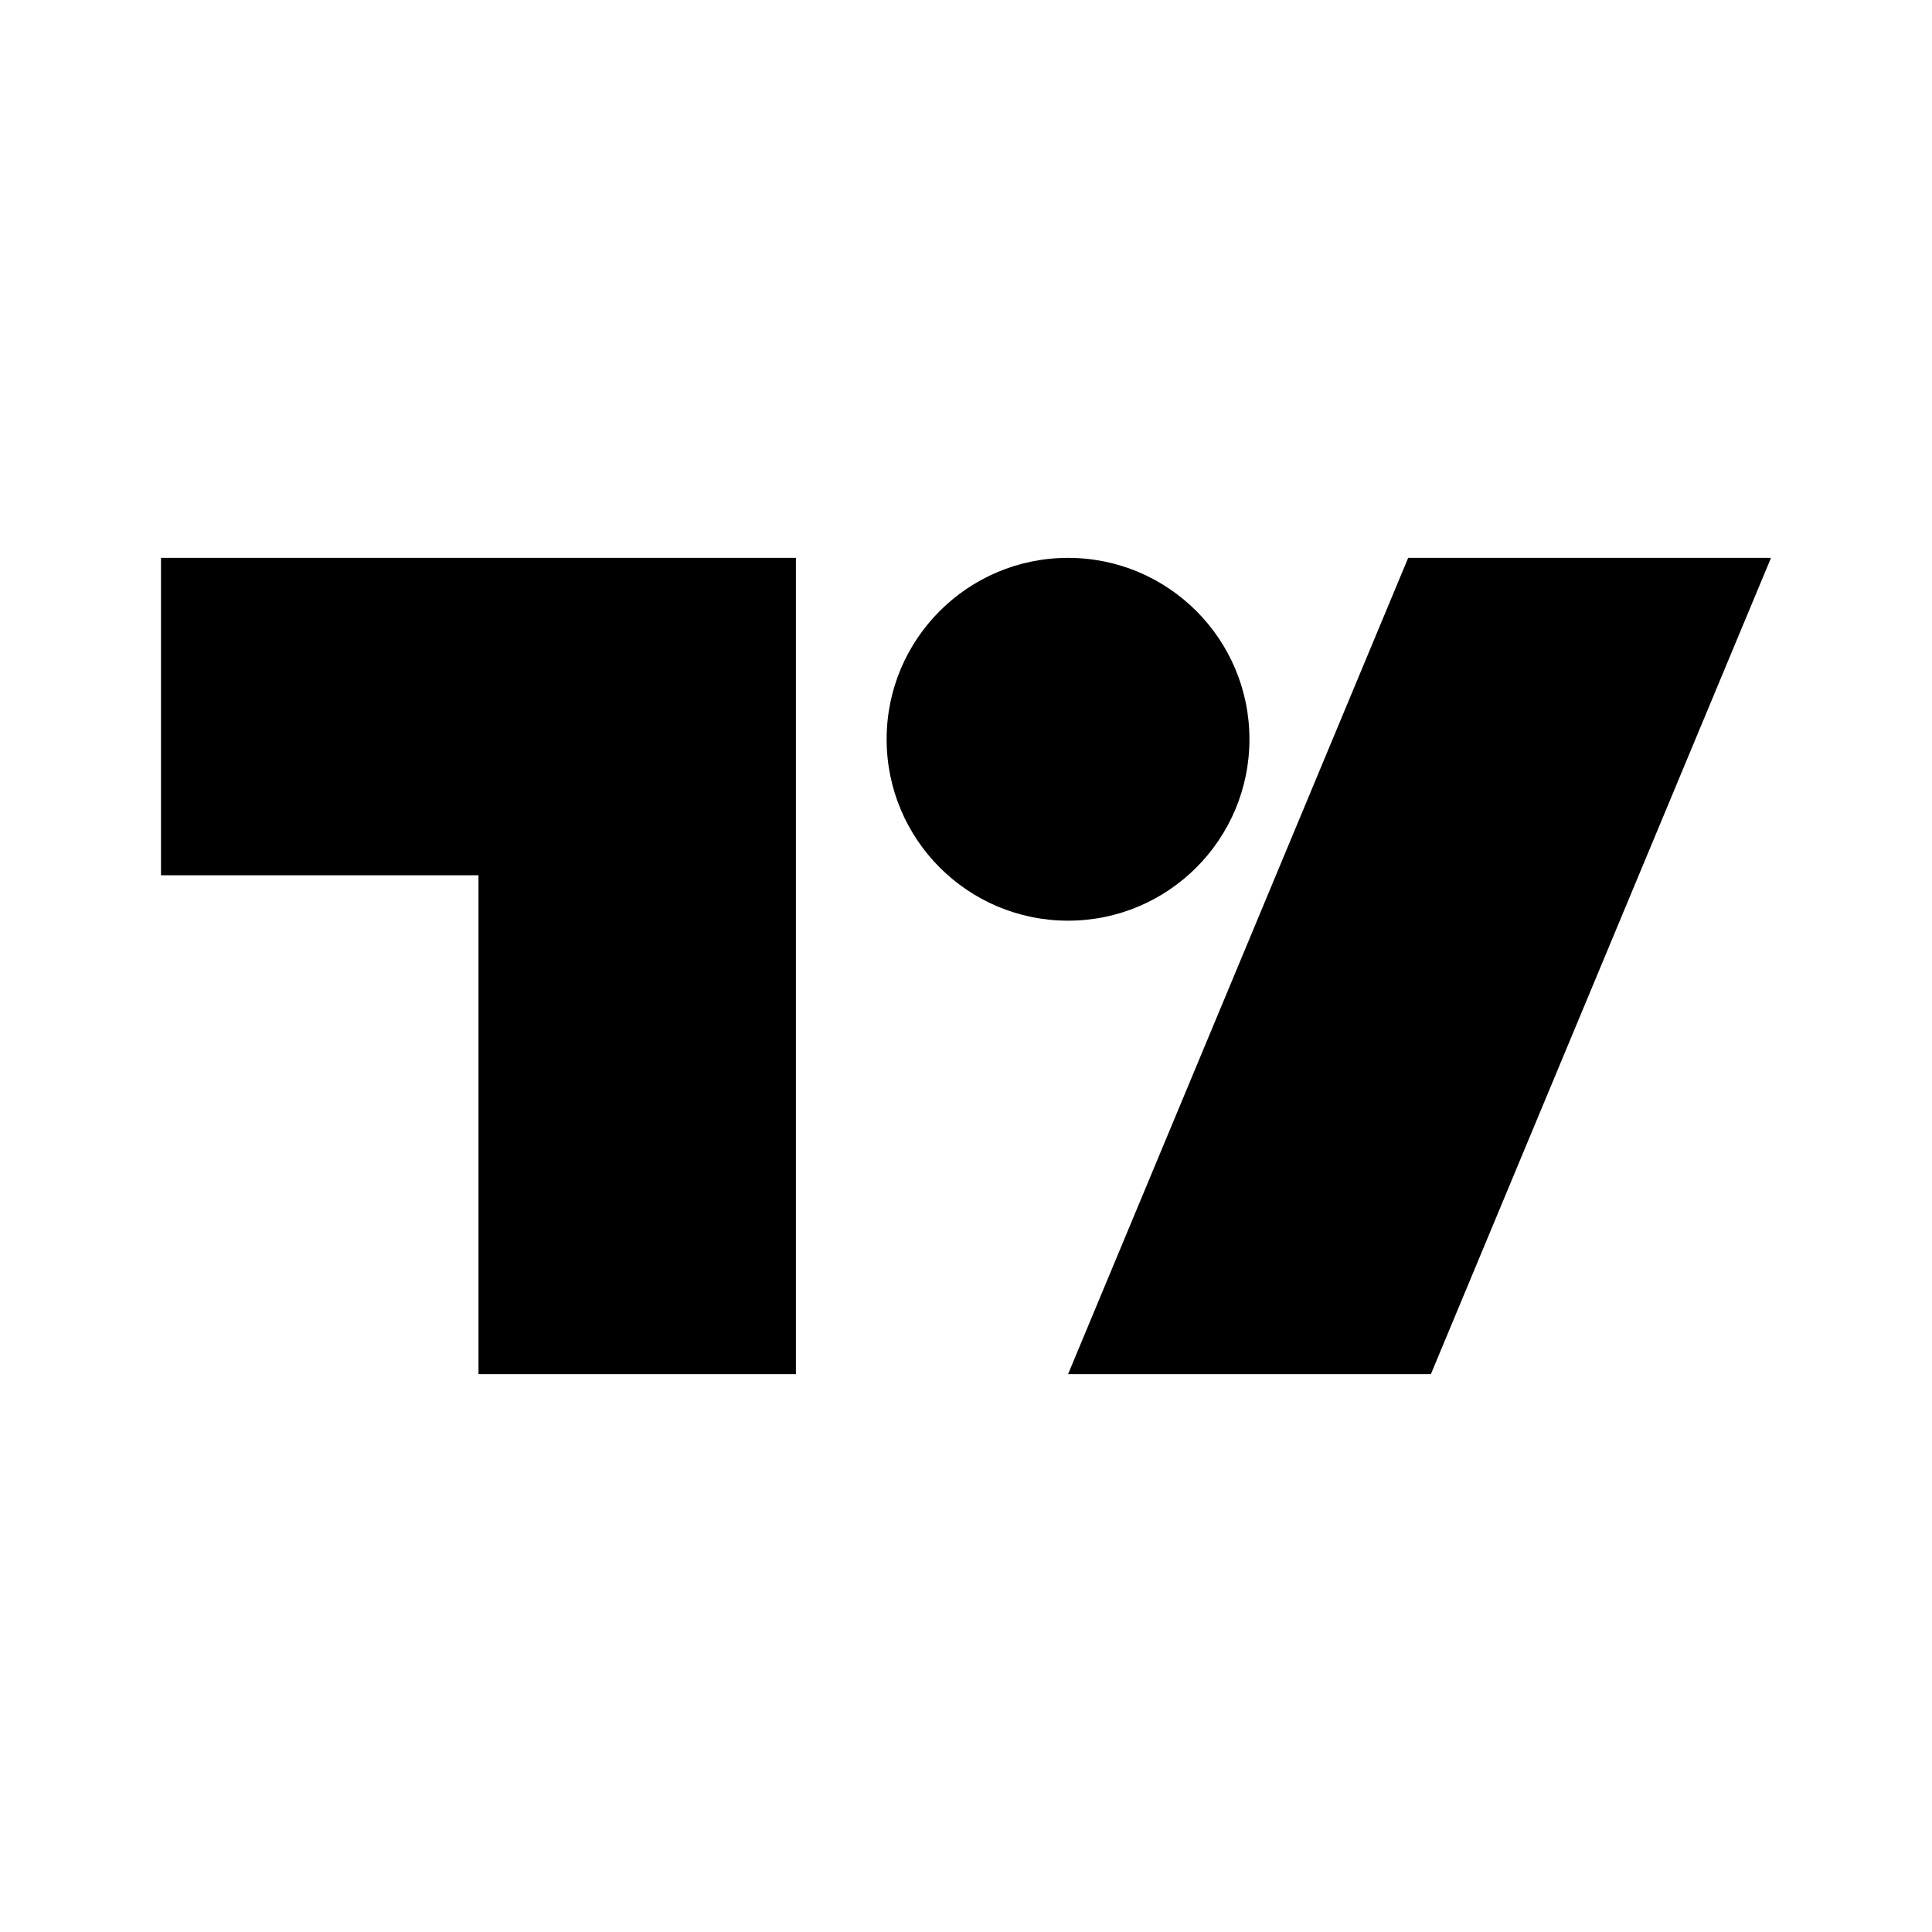 <svg
  width="24"
  height="24"
  viewBox="0 0 24 24"
  fill="none"
  xmlns="http://www.w3.org/2000/svg"
  data-fui-icon="true"
>
  <path
    d="M9.887 17.07H5.944V10.873H2V6.93H9.887V17.07zM17.775 17.07H13.268L17.493 6.93H22L17.775 17.07zM13.268 11.437C14.512 11.437 15.521 10.428 15.521 9.183 15.521 7.939 14.512 6.93 13.268 6.93 12.023 6.93 11.014 7.939 11.014 9.183 11.014 10.428 12.023 11.437 13.268 11.437z"
    fill="currentColor"
  />
</svg>
